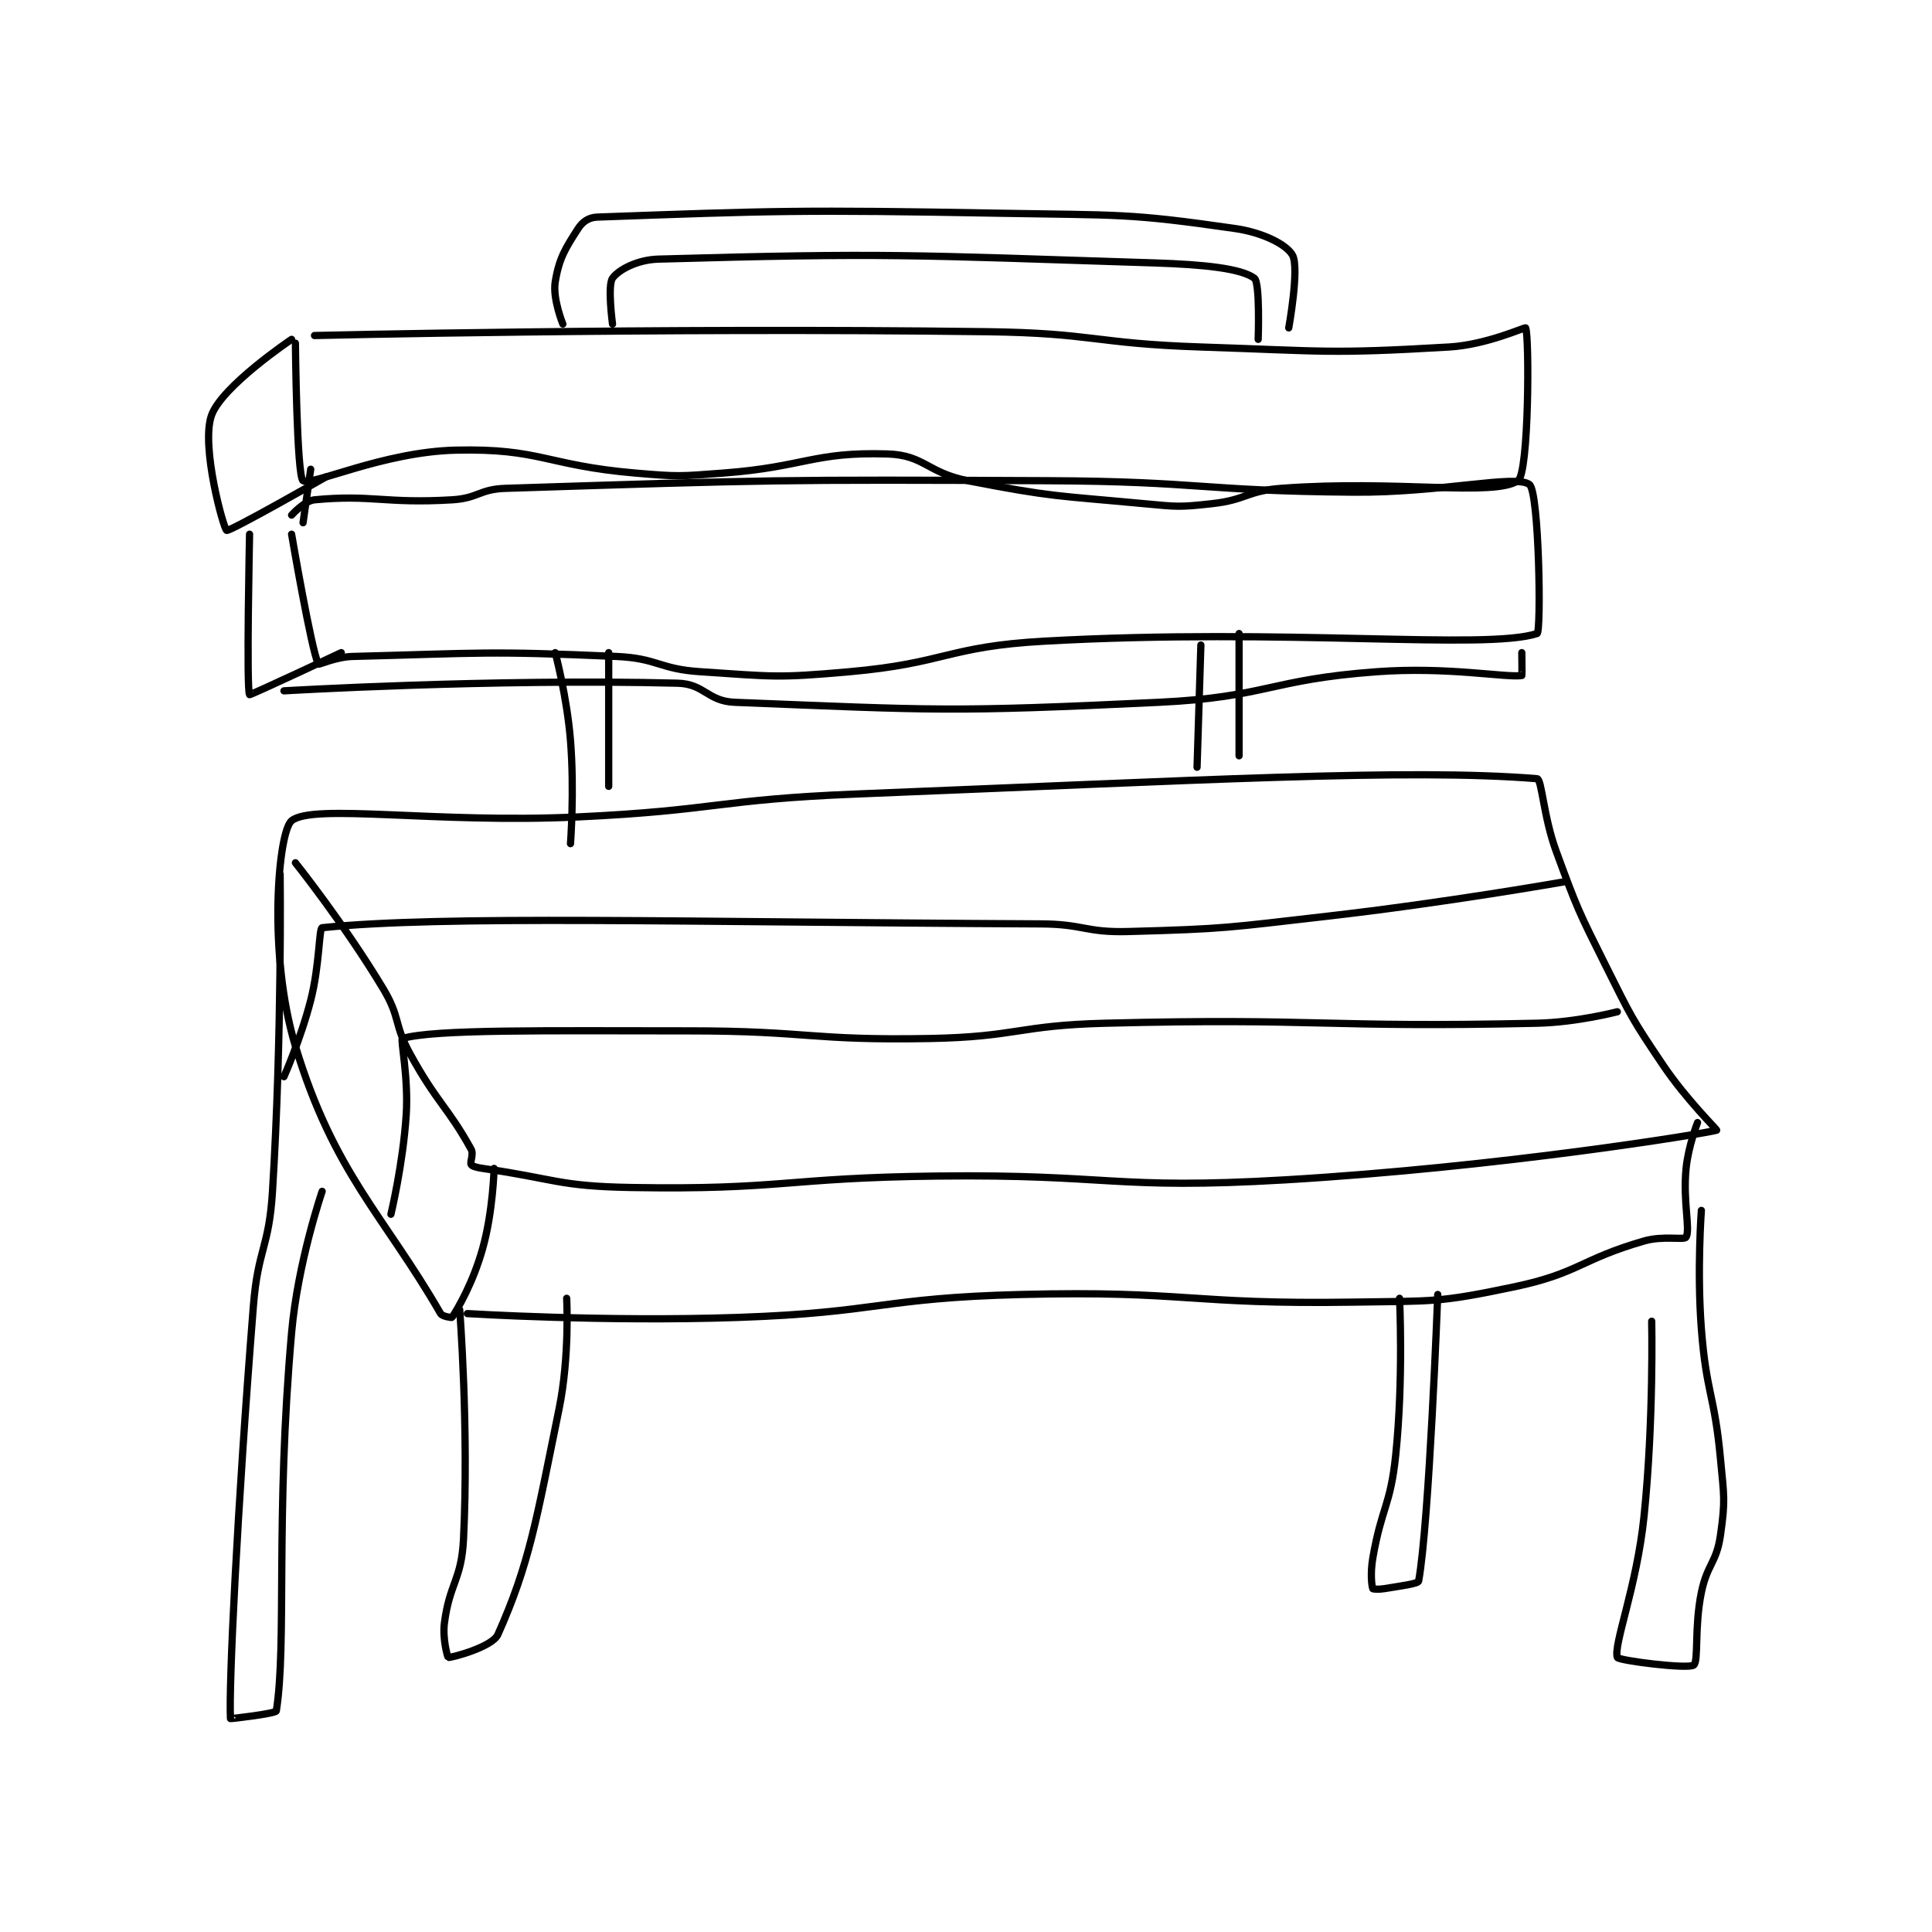 <?xml version="1.0" encoding="utf-8"?>
<!DOCTYPE svg PUBLIC "-//W3C//DTD SVG 1.1//EN" "http://www.w3.org/Graphics/SVG/1.1/DTD/svg11.dtd">
<svg viewBox="0 0 800 800" preserveAspectRatio="xMinYMin meet" xmlns="http://www.w3.org/2000/svg" version="1.1">
<g fill="none" stroke="black" stroke-linecap="round" stroke-linejoin="round" stroke-width="1.896">
<g transform="translate(87.52,88.311) scale(1.582) translate(-116,-67)">
<path id="0" d="M138 237 C138 237 150.919 253.199 161 270 C165.566 277.611 163.681 279.114 168 287 C174.999 299.781 177.93 300.998 184 312 C184.718 313.301 183.618 315.363 184 316 C184.268 316.446 185.489 316.784 187 317 C206.096 319.728 206.728 321.676 226 322 C265.423 322.663 266.035 319.467 306 319 C351.435 318.469 352.042 322.645 397 320 C453.241 316.692 507.208 307.846 510 307 C510.211 306.936 502.045 298.964 496 290 C487.743 277.757 487.656 277.313 481 264 C473.748 249.495 473.563 249.145 468 234 C464.666 224.925 464.237 215.101 463 215 C429.477 212.252 373.781 215.463 285 219 C248.503 220.454 248.474 223.275 212 225 C174.648 226.767 142.676 221.398 137 226 C133.493 228.844 130.69 260.82 138 285 C148.045 318.226 161.095 329.189 176 355 C176.443 355.767 178.935 356.1 179 356 C180.588 353.546 184.453 347.029 187 338 C189.747 328.262 190 317 190 317 "/>
<path id="1" d="M183 355 C183 355 218.719 357.217 254 356 C290.892 354.728 291.148 350.916 328 350 C371.214 348.926 371.827 352.669 415 352 C435.88 351.676 437.093 352.191 457 348 C473.973 344.427 474.237 340.843 491 336 C496.051 334.541 501.525 335.82 502 335 C503.16 332.996 501.135 325.647 502 317 C502.591 311.091 505 305 505 305 "/>
<path id="2" d="M484 276 C484 276 473.423 278.767 463 279 C407.094 280.252 406.252 277.585 350 279 C327.051 279.577 326.868 282.58 304 283 C272.749 283.573 272.446 281 241 281 C203.564 281 174.282 280.538 166 283 C165.458 283.161 167.634 293.277 167 303 C166.165 315.809 163 329 163 329 "/>
<path id="3" d="M470 242 C470 242 439.038 247.461 408 251 C382.167 253.946 381.689 254.315 356 255 C344.687 255.302 344.456 253.054 333 253 C239.402 252.556 176.362 250.716 145 254 C144.168 254.087 144.34 263.875 142 273 C139.42 283.06 135 293 135 293 "/>
<path id="4" d="M137 151 C137 151 142.183 181.366 144 185 C144.121 185.242 148.584 183.113 153 183 C186.661 182.137 188.12 181.511 222 183 C232.889 183.479 233.095 186.285 244 187 C263.105 188.253 263.886 188.699 283 187 C308.344 184.747 308.608 180.411 334 179 C397.728 175.46 449.354 181.405 463 177 C464.115 176.64 463.553 139.968 461 138 C457.459 135.271 437.915 140.182 415 140 C375.122 139.684 374.953 137.18 335 137 C264.1 136.681 262.593 136.769 193 139 C186.095 139.221 185.909 141.585 179 142 C161.46 143.052 157.968 140.575 143 142 C140.347 142.253 137 146 137 146 "/>
<path id="5" d="M140 148 L142 134 "/>
<path id="6" d="M138 101 C138 101 138.341 135.894 140 137 C142.212 138.474 160.952 129.438 180 129 C202.213 128.489 203.606 132.995 227 135 C238.324 135.971 238.642 135.861 250 135 C271.421 133.377 273.567 129.393 293 130 C302.624 130.301 303.424 134.948 314 137 C336.311 141.329 337.115 140.855 360 143 C368.847 143.829 369.32 143.964 378 143 C386.894 142.012 387.058 139.671 396 139 C426.368 136.722 451.522 141.251 458 137 C460.89 135.103 460.997 98.938 460 97 C459.865 96.737 449.812 101.423 440 102 C408.572 103.849 407.382 103.07 375 102 C347.036 101.076 346.938 98.361 319 98 C231.282 96.866 143 99 143 99 "/>
<path id="7" d="M137 100 C137 100 118.607 112.332 116 120 C113.249 128.091 119.187 149.566 120 150 C120.754 150.402 146 136 146 136 "/>
<path id="8" d="M126 151 C126 151 125.135 191.883 126 193 C126.156 193.202 150 182 150 182 "/>
<path id="9" d="M135 192 C135 192 189.481 188.767 238 190 C245.129 190.181 245.797 194.714 253 195 C305.606 197.088 309.162 197.611 364 195 C392.348 193.65 392.752 189.081 421 187 C439.603 185.629 454.589 188.58 459 188 C459.092 187.988 459 182 459 182 "/>
<path id="10" d="M206 182 C206 182 209.087 193.585 210 205 C211.057 218.216 210 232 210 232 "/>
<path id="11" d="M220 182 L220 217 "/>
<path id="12" d="M375 180 L374 212 "/>
<path id="13" d="M385 177 L385 209 "/>
<path id="14" d="M208 96 C208 96 205.3 89.378 206 85 C206.981 78.868 208.657 76.166 212 71 C213.166 69.199 214.788 68.08 217 68 C262.91 66.346 270.175 66.051 323 67 C353.44 67.547 355.861 66.927 384 71 C391.317 72.059 397.513 75.239 399 78 C400.82 81.381 398 97 398 97 "/>
<path id="15" d="M390 100 C390 100 390.527 85.131 389 84 C385.558 81.45 375.914 80.414 363 80 C298.73 77.94 292.849 77.314 233 79 C227.409 79.157 222.521 81.845 221 84 C219.645 85.919 221 96 221 96 "/>
<path id="16" d="M134 240 C134 240 134.539 282.007 132 323 C131.074 337.947 128.197 337.987 127 353 C122.73 406.574 120.537 452.815 121 461 C121.006 461.1 132.891 459.69 133 459 C135.79 441.386 132.715 408.563 137 360 C138.626 341.57 145 323 145 323 "/>
<path id="17" d="M181 354 C181 354 183.417 384.947 182 414 C181.474 424.779 178.359 425.47 177 436 C176.468 440.125 177.836 444.965 178 445 C178.655 445.14 189.52 442.317 191 439 C199.295 420.408 201.003 409.317 207 380 C209.832 366.155 209 351 209 351 "/>
<path id="18" d="M427 351 C427 351 428.054 372.045 426 392 C424.62 405.408 422.279 405.708 420 419 C419.35 422.794 419.671 426.123 420 427 C420.046 427.123 421.575 427.238 423 427 C427.433 426.261 431.869 425.723 432 425 C434.742 409.919 437 350 437 350 "/>
<path id="19" d="M506 328 C506 328 504.827 343.755 506 359 C507.301 375.91 509.435 376.096 511 393 C511.908 402.81 512.329 403.697 511 413 C509.956 420.31 507.546 420.49 506 428 C504.128 437.094 505.319 445.981 504 447 C502.541 448.128 484.271 445.812 484 445 C482.917 441.75 489.112 426.46 491 408 C493.563 382.938 493 357 493 357 "/>
</g>
</g>
</svg>
